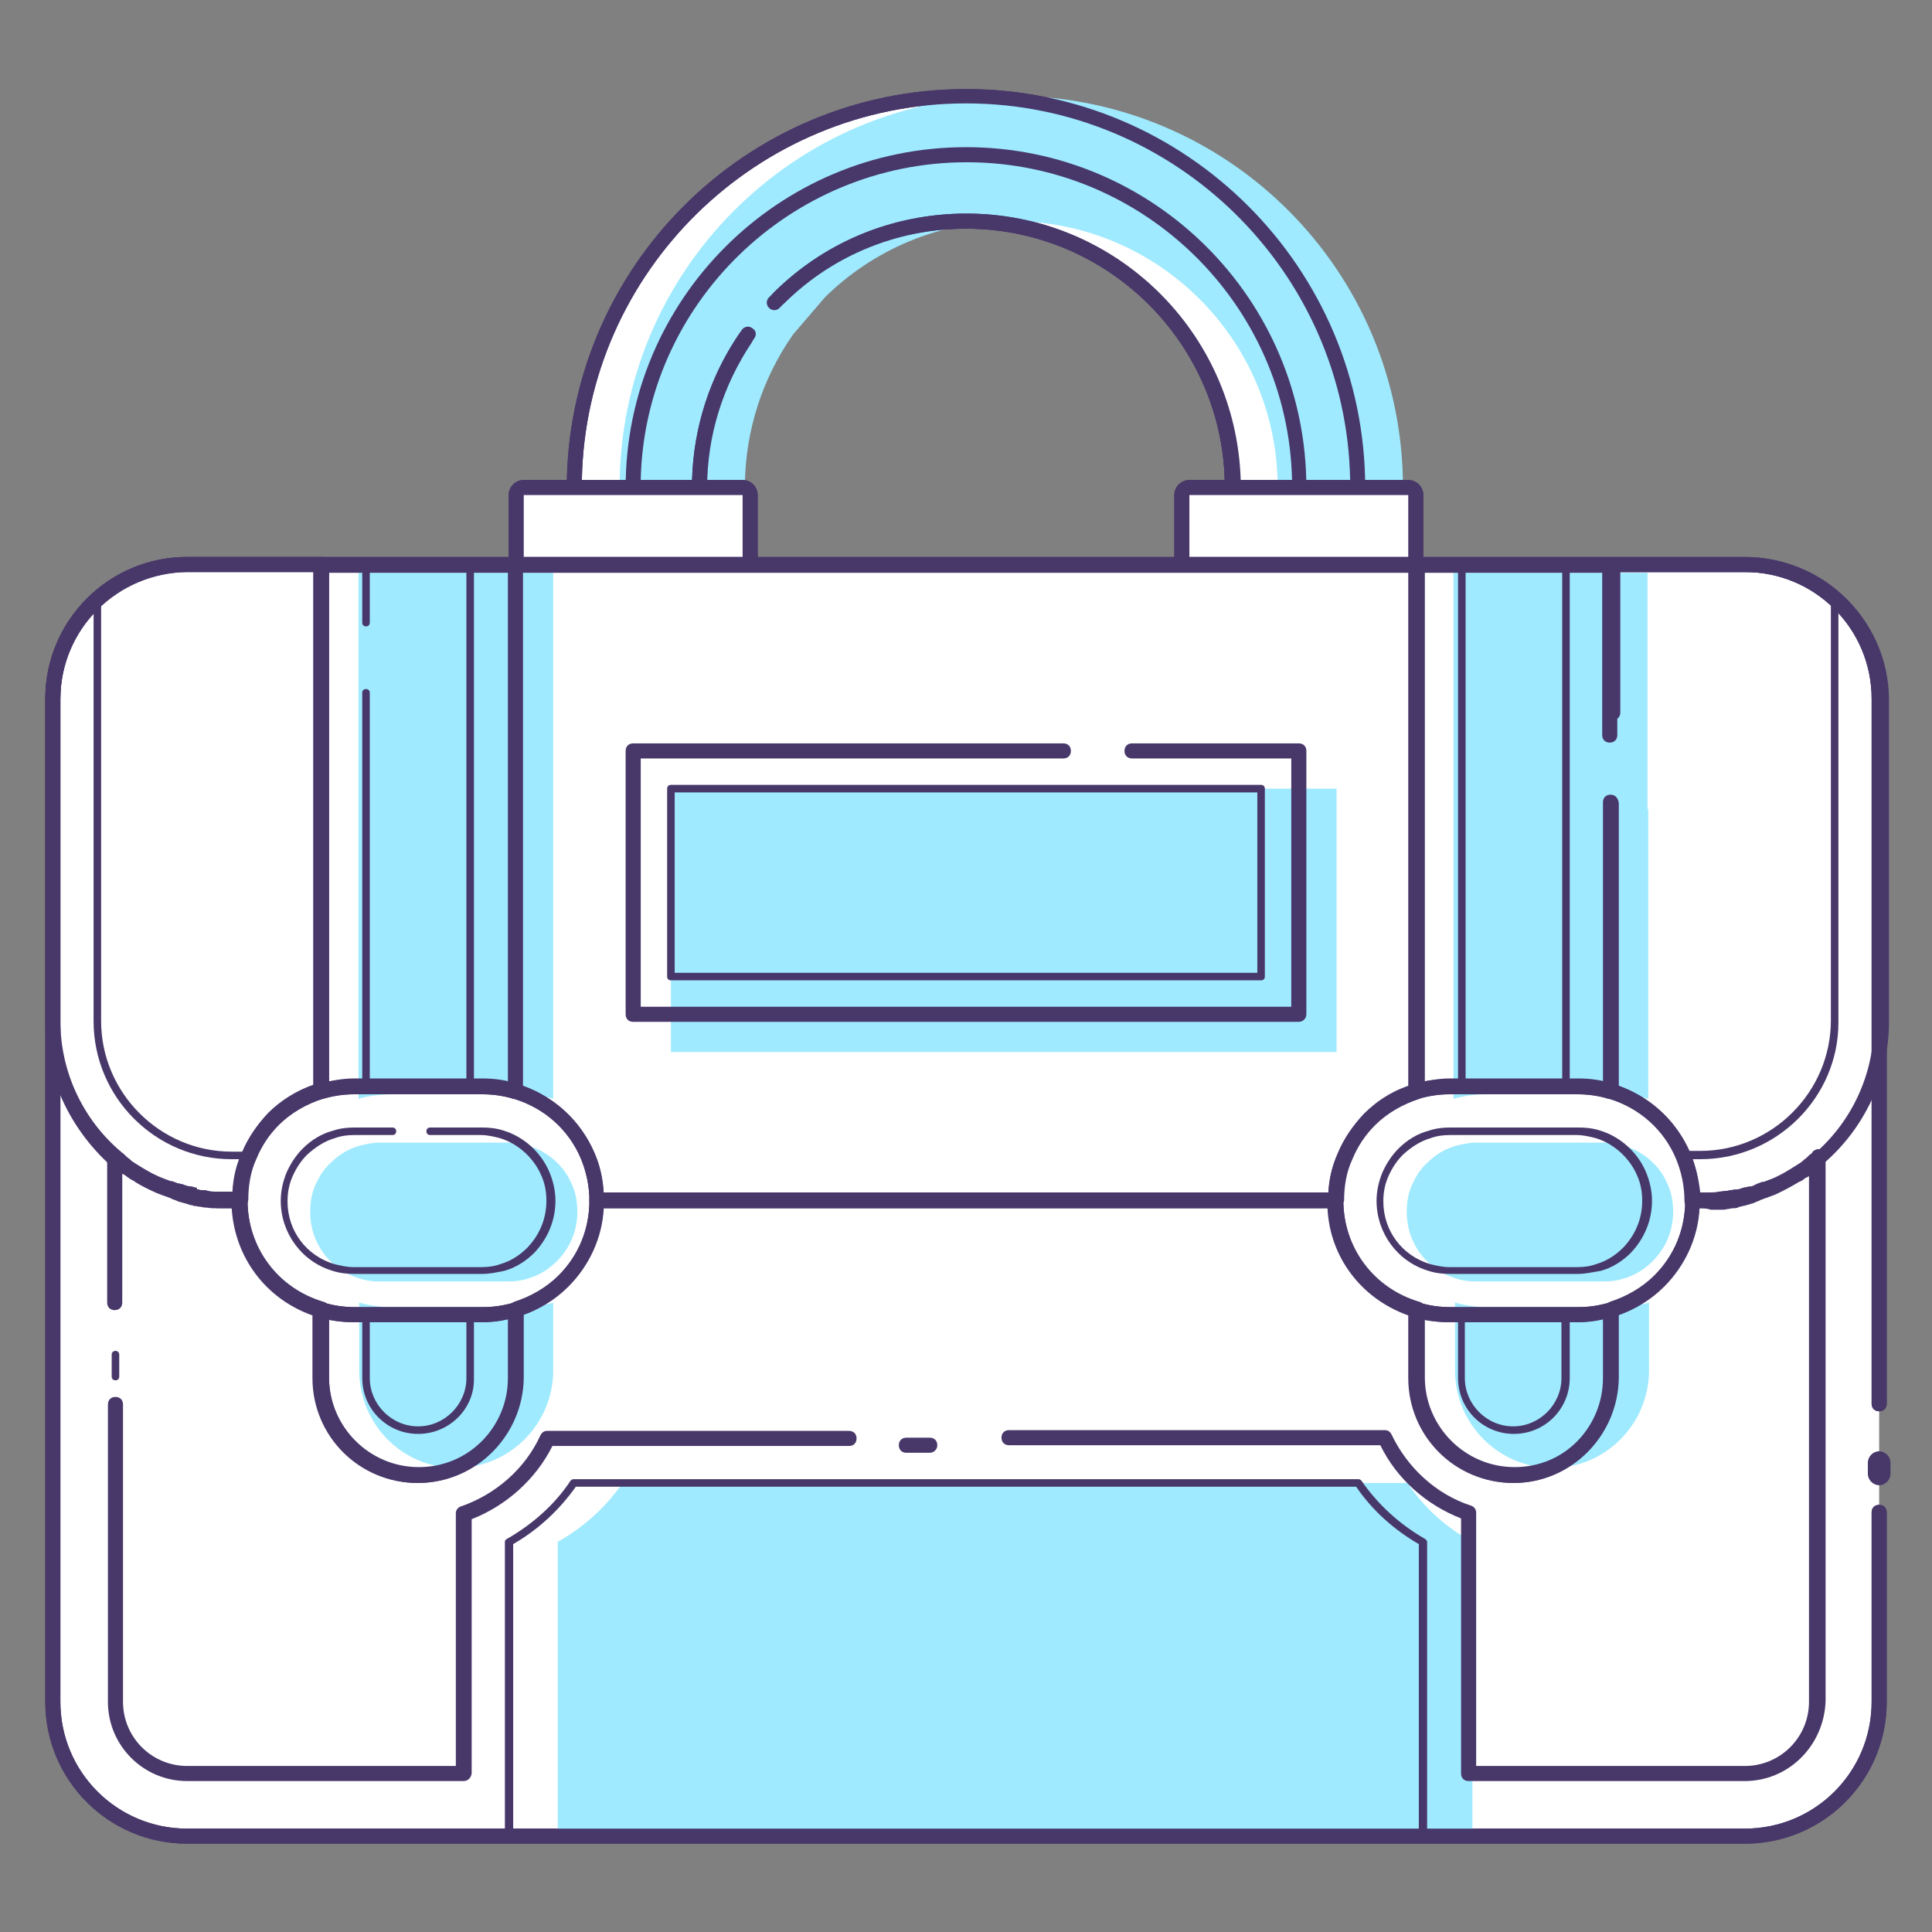 <svg xmlns="http://www.w3.org/2000/svg" id="Layer_1" x="0" y="0" enable-background="new 0 0 256 256" version="1.1" viewBox="0 0 256 256" xml:space="preserve"><rect x="0" y="0" width="256" height="256" fill="#808080" stroke="none"/><style>.st0{fill:#FFFFFF;}
	.st1{fill:#48386A;}
	.st2{fill:#9FEAFF;}</style><path d="M103.3 39.4c6.4-6.3 15.1-10.1 24.7-10.1 19.5 0 35.3 15.8 35.3 35.3h16.6c0-28.7-23.2-51.9-51.9-51.9S76.1 35.9 76.1 64.6h16.6c0-7.6 2.4-14.6 6.4-20.3l4.2-4.9z" class="st0"/><path d="M179.9 65.6h-16.6c-.6 0-1-.4-1-1 0-18.9-15.4-34.3-34.3-34.3-9 0-17.6 3.5-24 9.8-.4.4-1 .4-1.4 0-.4-.4-.4-1 0-1.4 6.8-6.7 15.9-10.4 25.4-10.4 19.7 0 35.7 15.7 36.3 35.3h14.6c-.5-27.6-23.2-49.9-50.9-49.9S77.6 36 77.1 63.6h14.6c.2-7.2 2.5-14 6.6-19.9.3-.4.9-.6 1.4-.2.5.3.6.9.2 1.4-4.1 5.8-6.3 12.6-6.3 19.8 0 .6-.4 1-1 1H76.1c-.6 0-1-.4-1-1 0-29.2 23.7-52.9 52.9-52.9s52.9 23.7 52.9 52.9c0 .4-.4.9-1 .9z" class="st1"/><path d="M109.3 39.4c6.4-6.3 15.1-10.1 24.7-10.1 19.5 0 35.3 15.8 35.3 35.3h16.6c0-28.7-23.2-51.9-51.9-51.9S82.1 35.9 82.1 64.6h16.6c0-7.6 2.4-14.6 6.4-20.3l4.2-4.9z" class="st2"/><path d="M172.1 65.6h-8.8c-.6 0-1-.4-1-1 0-18.9-15.4-34.3-34.3-34.3-9.4 0-18.2 3.7-24.7 10.5-.4.4-1 .4-1.4 0-.4-.4-.4-1 0-1.4 6.9-7.2 16.2-11.1 26.2-11.1 19.7 0 35.7 15.7 36.3 35.3h6.8c-.5-23.3-19.7-42.1-43.1-42.1S85.4 40.3 84.9 63.6h6.8c.2-6.9 2.3-13.6 6.2-19.3.3-.5.9-.6 1.4-.3.5.3.6.9.3 1.4-3.8 5.7-5.9 12.3-5.9 19.2 0 .6-.4 1-1 1h-8.8c-.6 0-1-.4-1-1 0-24.9 20.2-45.1 45.1-45.1s45.1 20.2 45.1 45.1c0 .5-.5 1-1 1z" class="st1"/><path d="M179.9 65.6h-16.6c-.6 0-1-.4-1-1 0-18.9-15.4-34.3-34.3-34.3-9 0-17.6 3.5-24 9.8-.4.4-1 .4-1.4 0-.4-.4-.4-1 0-1.4 6.8-6.7 15.9-10.4 25.4-10.4 19.7 0 35.7 15.7 36.3 35.3h14.6c-.5-27.6-23.2-49.9-50.9-49.9S77.6 36 77.1 63.6h14.6c.2-7.2 2.5-14 6.6-19.9.3-.4.9-.6 1.4-.2.5.3.6.9.2 1.4-4.1 5.8-6.3 12.6-6.3 19.8 0 .6-.4 1-1 1H76.1c-.6 0-1-.4-1-1 0-29.2 23.7-52.9 52.9-52.9s52.9 23.7 52.9 52.9c0 .4-.4.9-1 .9z" class="st1"/><path d="M98.4 74.9h-29c-.6 0-1-.4-1-1v-8.3c0-.6.4-1 1-1h28.9c.6 0 1 .4 1 1v8.3c.1.5-.4 1-.9 1z" class="st0"/><path d="M98.4 75.9h-29c-1.1 0-2-.9-2-2v-8.3c0-1.1.9-2 2-2h29c1.1 0 2 .9 2 2v8.3c0 1.1-.9 2-2 2zm-29-10.3v8.3h29v-8.3h-29z" class="st1"/><path d="M186.6 74.9h-28.9c-.6 0-1-.4-1-1v-8.3c0-.6.4-1 1-1h28.9c.6 0 1 .4 1 1v8.3c0 .5-.5 1-1 1z" class="st0"/><path d="M186.6 75.9h-29c-1.1 0-2-.9-2-2v-8.3c0-1.1.9-2 2-2h29c1.1 0 2 .9 2 2v8.3c0 1.1-.9 2-2 2zm-29-10.3v8.3h29v-8.3h-29z" class="st1"/><path d="M98.4 74.9h-29c-.6 0-1-.4-1-1v-8.3c0-.6.4-1 1-1h28.9c.6 0 1 .4 1 1v8.3c.1.5-.4 1-.9 1z" class="st0"/><path d="M98.4 75.9h-29c-1.1 0-2-.9-2-2v-8.3c0-1.1.9-2 2-2h29c1.1 0 2 .9 2 2v8.3c0 1.1-.9 2-2 2zm-29-10.3v8.3h29v-8.3h-29z" class="st1"/><path d="M186.6 74.9h-28.9c-.6 0-1-.4-1-1v-8.3c0-.6.4-1 1-1h28.9c.6 0 1 .4 1 1v8.3c0 .5-.5 1-1 1z" class="st0"/><path d="M186.6 75.9h-29c-1.1 0-2-.9-2-2v-8.3c0-1.1.9-2 2-2h29c1.1 0 2 .9 2 2v8.3c0 1.1-.9 2-2 2zm-29-10.3v8.3h29v-8.3h-29z" class="st1"/><path d="M249 200.4v25.1c0 9.8-8 17.8-17.8 17.8H24.8c-9.8 0-17.8-8-17.8-17.8V92.6c0-9.8 8-17.8 17.8-17.8h206.4c9.8 0 17.8 8 17.8 17.8V200.4z" class="st0"/><path d="M231.2 244.3H24.8c-10.4 0-18.8-8.4-18.8-18.8V92.6c0-10.4 8.4-18.8 18.8-18.8h206.4c10.4 0 18.8 8.4 18.8 18.8V186c0 .6-.4 1-1 1s-1-.4-1-1V92.6c0-9.3-7.5-16.8-16.8-16.8H24.8C15.5 75.9 8 83.4 8 92.6v132.9c0 9.3 7.5 16.8 16.8 16.8h206.4c9.3 0 16.8-7.5 16.8-16.8v-25.1c0-.6.4-1 1-1s1 .4 1 1v25.1c0 10.4-8.4 18.8-18.8 18.8z" class="st1"/><path d="M73.9 243.3v-39c3.4-1.9 6.4-4.6 8.6-7.8h104c2.2 3.3 5.1 5.9 8.6 7.8v39H73.9zM60.5 151.4h6.9c.9 0 1.8.1 2.6.4 2.6.8 4.8 2.7 5.8 5.2.5 1.1.7 2.3.7 3.6 0 2.5-1 4.8-2.7 6.5-1.1 1.1-2.4 1.9-3.8 2.3-.9.3-1.8.4-2.7.4h-17c-.9 0-1.8-.1-2.7-.4-3.9-1.2-6.5-4.7-6.5-8.8 0-1.3.2-2.5.7-3.6.5-1.1 1.1-2.1 2-2.9 1.1-1.1 2.4-1.9 3.9-2.3.8-.2 1.7-.4 2.6-.4h10.2zM195.6 169.8c-.9 0-1.8-.1-2.7-.4-3.9-1.2-6.5-4.7-6.5-8.8 0-1.3.2-2.5.7-3.6.5-1.1 1.1-2.1 2-2.9 1.1-1.1 2.4-1.9 3.9-2.3.8-.2 1.7-.4 2.6-.4h17c.9 0 1.8.1 2.6.4 2.6.8 4.8 2.7 5.8 5.2.5 1.1.7 2.3.7 3.6 0 2.5-1 4.8-2.7 6.5-1.1 1.1-2.4 1.9-3.8 2.3-.9.3-1.8.4-2.7.4h-16.9zM73.3 75.9v69.7c-1.4-.4-2.8-.6-4.4-.6h-17c-1.5 0-3 .2-4.4.6V75.9h25.8zM68.9 173.2c1.5 0 3-.2 4.4-.6v9c0 7.1-5.8 12.9-12.9 12.9-7.1 0-12.8-5.8-12.8-12.9v-9c1.4.4 2.8.6 4.4.6h16.9zM218.4 107.2v38.4c-1.4-.4-2.8-.6-4.4-.6h-17c-1.5 0-3 .2-4.4.6V75.9h25.7v31.3zM214.1 173.2c1.5 0 3-.2 4.4-.6v9c0 7.1-5.8 12.9-12.8 12.9-7.1 0-12.9-5.8-12.9-12.9v-9c1.4.4 2.8.6 4.4.6h16.9z" class="st2"/><path d="M155 104.5 177.1 104.5 177.1 139.4 88.9 139.4 88.9 104.5 145.9 104.5z" class="st2"/><path d="M249 196.8c-.8 0-1.5-.7-1.5-1.5v-1.5c0-.8.7-1.5 1.5-1.5s1.5.7 1.5 1.5v1.5c0 .8-.7 1.5-1.5 1.5zM15.3 182.9c-.3 0-.5-.2-.5-.5v-2.9c0-.3.2-.5.5-.5s.5.2.5.5v2.9c0 .3-.2.5-.5.5zM61.4 236H24.8c-5.8 0-10.5-4.7-10.5-10.5v-39.4c0-.6.4-1 1-1s1 .4 1 1v39.4c0 4.7 3.8 8.5 8.5 8.5h35.6v-33.5c0-.4.3-.8.7-.9 4.6-1.6 8.5-5 10.5-9.4.2-.4.5-.6.9-.6h40c.6 0 1 .4 1 1s-.4 1-1 1H73.2c-2.2 4.4-6.1 7.9-10.7 9.7V235c-.1.6-.5 1-1.1 1z" class="st1"/><path d="M231.2 236h-36.6c-.6 0-1-.4-1-1v-33.8c-4.6-1.8-8.5-5.2-10.7-9.7h-49.2c-.6 0-1-.4-1-1s.4-1 1-1h49.8c.4 0 .7.2.9.6 2.1 4.4 5.9 7.9 10.5 9.4.4.1.7.5.7.9V234h35.6c4.7 0 8.5-3.8 8.5-8.5v-70.1c-.2.2-.4.3-.7.5-.2.2-.5.3-.8.5-1 .6-2.1 1.2-3.2 1.7-.2.1-.5.2-.8.3-.1 0-.2.1-.3.1-.3.1-.5.2-.8.3-.1 0-.2.1-.2.1-.1 0-.3.1-.5.2h-.1c-.3.1-.7.2-1 .3-.2.1-.5.1-.8.2-.1 0-.2 0-.3.1-.2.1-.5.1-.7.1h-.2c-.2 0-.3.1-.5.1-.3.1-.6.1-1 .1s-.8.1-1.2.1H225.2c-.2 3.9-1.9 7.6-4.7 10.4-1.7 1.7-3.8 3-6.1 3.8v8.3c0 7.6-6.2 13.9-13.9 13.9s-13.9-6.2-13.9-13.9v-8.3c-6.2-2.2-10.4-7.7-10.7-14.2H80c-.2 3.9-1.9 7.6-4.7 10.4-1.7 1.7-3.8 3-6.1 3.8v8.3c0 7.6-6.2 13.9-13.9 13.9s-13.9-6.2-13.9-13.9v-8.3c-6.2-2.2-10.3-7.7-10.7-14.2H29.3c-.3 0-.7 0-1.1-.1-.3 0-.7-.1-1-.1-.1 0-.3 0-.4-.1h-.2c-.3 0-.5-.1-.8-.1-.1 0-.2 0-.3-.1-.3-.1-.6-.1-.8-.2-.3-.1-.7-.2-1-.3h-.1c-.2-.1-.4-.1-.6-.2 0 0-.1 0-.2-.1-.3-.1-.5-.2-.8-.3-.1 0-.2-.1-.3-.1-.3-.1-.6-.2-.8-.3-1.1-.5-2.2-1-3.2-1.7-.3-.2-.6-.3-.8-.5-.2-.1-.4-.3-.7-.5v17.2c0 .6-.4 1-1 1s-1-.4-1-1v-19.3c0-.4.3-.8.7-1 .3-.1.7 0 .9.2l.1.1c.1.1.3.2.4.4l.2.2c.1 0 .1.1.2.1.2.2.4.3.6.5.2.2.4.3.7.5.3.2.5.3.8.5.9.6 1.9 1.1 2.9 1.5.3.1.5.2.8.3h.2c.3.1.5.2.8.3.1 0 .1 0 .2.1.2.1.3.1.5.2h.1c.3.1.6.2.9.2.3.1.5.1.8.2h.2c.2.1.4.1.7.1h.2c.1 0 .3 0 .4.1.4.1.7.1 1 .1.4 0 .7.1 1 .1h2.3c.6 0 1 .4 1 1 0 6.3 4 11.7 10.1 13.5.4.1.7.5.7 1v9c0 6.5 5.3 11.9 11.9 11.9s11.9-5.3 11.9-11.9v-9c0-.4.3-.8.7-1 2.2-.7 4.3-1.9 5.9-3.5 2.7-2.7 4.1-6.2 4.1-10 0-.6.4-1 1-1H177c.6 0 1 .4 1 1 0 6.3 4 11.7 10.1 13.5.4.1.7.5.7 1v9c0 6.5 5.3 11.9 11.9 11.9s11.9-5.3 11.9-11.9v-9c0-.4.3-.8.7-1 2.2-.7 4.3-1.9 5.9-3.5 2.7-2.7 4.1-6.2 4.1-10 0-.6.4-1 1-1h2.3c.4 0 .7 0 1.1-.1.3 0 .6-.1.9-.1.2 0 .4 0 .5-.1h.2c.2 0 .4-.1.6-.1h.2c.3 0 .5-.1.8-.2.3-.1.6-.1.9-.2h.2c.2 0 .3-.1.5-.2.1 0 .1 0 .2-.1.3-.1.5-.2.8-.3h.2c.3-.1.5-.2.8-.3 1.1-.4 2.1-1 2.9-1.5.3-.2.5-.3.8-.5.3-.2.5-.3.7-.5.2-.2.4-.3.6-.5l.1-.1.2-.2c.2-.1.3-.2.4-.4l.1-.1c.3-.2.6-.3.9-.2.4.1.7.5.7 1v72.1c-.2 5.9-4.9 10.6-10.7 10.6zm-1.2-78.4zm-204 0zm-9.5-4.5zm223 0z" class="st1"/><path d="M31.8 160.1h-3.6c-.4 0-.7-.1-1.1-.1-.2 0-.4-.1-.6-.1-.2 0-.5-.1-.7-.1-.1 0-.2 0-.3-.1-.3 0-.5-.1-.8-.2-.4-.1-.7-.2-1.1-.3l-.2-.1c-.2-.1-.3-.1-.5-.2-.1 0-.1 0-.2-.1-.3-.1-.5-.2-.8-.3-.1 0-.2-.1-.3-.1-.2-.1-.5-.2-.8-.3-1.1-.5-2.2-1-3.2-1.7-.3-.1-.5-.3-.8-.5-.2-.2-.5-.3-.8-.5-.2-.1-.4-.3-.6-.4-.1-.1-.2-.1-.2-.1l-.3-.2c-.1-.1-.3-.2-.4-.4l-.1-.1C9.2 149.4 6 142.6 6 135.4V92.6c0-5.3 2.3-10.4 6.3-14 3.4-3.1 7.9-4.8 12.5-4.8h17.8c.6 0 1 .4 1 1v69.7c0 .4-.3.8-.7 1-2.2.7-4.3 1.9-5.9 3.5-1.3 1.3-2.3 2.8-3 4.5-.8 1.7-1.1 3.6-1.1 5.5-.1.6-.5 1.1-1.1 1.1zm-5.7-2.5h.2c.2.1.4.1.6.1.2 0 .4.1.6.1.4.1.7.1 1 .1H30.8c.1-1.9.5-3.6 1.3-5.3.8-1.9 2-3.6 3.4-5.1 1.7-1.7 3.8-3 6.1-3.8v-68H24.8c-4.1 0-8.1 1.5-11.2 4.3C10 83.3 8 87.9 8 92.6v42.7c0 6.6 2.9 12.9 7.9 17.2 0 0 .1 0 .1.1.1.1.3.2.4.3l.2.2.1.1c.2.2.4.3.6.5.2.2.4.3.7.5.3.2.5.3.8.5 1 .6 1.9 1.1 3 1.5.3.1.5.2.8.3h.2c.3.1.5.2.8.3h.2c.1.1.3.1.4.1l.2.1c.3.1.6.2.9.2h.1c.2.1.4.1.7.2v.2zm-2.3-.6zm-.2-.1zm-1-.3zm-6.1-3.5zM176.9 160.1H79.1c-.6 0-1-.4-1-1 0-1.9-.4-3.8-1.1-5.5-1.6-3.9-4.9-6.8-8.9-8-.4-.1-.7-.5-.7-1V74.9c0-.6.4-1 1-1h119.4c.6 0 1 .4 1 1v69.7c0 .4-.3.8-.7 1-2.2.7-4.3 1.9-5.9 3.5-1.3 1.3-2.3 2.8-3 4.5-.8 1.7-1.1 3.6-1.1 5.5-.2.5-.6 1-1.2 1zm-96.9-2h96c.1-1.9.5-3.6 1.3-5.3.8-1.9 2-3.6 3.4-5.1 1.7-1.7 3.8-3 6.1-3.8v-68H69.3v68c4.3 1.5 7.7 4.7 9.5 8.9.7 1.6 1.1 3.4 1.2 5.3zM225.3 160.1h-1.1c-.6 0-1-.4-1-1 0-1.9-.4-3.8-1.1-5.5-1.6-3.9-4.9-6.8-8.9-8-.4-.1-.7-.5-.7-1v-38.1c0-.6.4-1 1-1s1 .4 1 1v37.4c4.3 1.5 7.7 4.7 9.5 8.9.7 1.7 1.1 3.5 1.3 5.3h2.4c.3 0 .6-.1.9-.1.3 0 .5-.1.7-.1.2 0 .5-.1.7-.1H230.3c.2 0 .5-.1.7-.2h.1c.3-.1.6-.1.9-.2l.2-.1c.1 0 .3-.1.4-.1h.2c.3-.1.5-.2.8-.3h.2c.3-.1.5-.2.8-.3 1-.4 2-1 2.9-1.5.3-.2.5-.3.8-.5.3-.2.5-.3.7-.5.2-.2.4-.3.6-.5l.1-.1.2-.2c.1-.1.3-.2.4-.3 0 0 .1 0 .1-.1 5-4.3 7.9-10.6 7.9-17.2V92.6c0-4.8-2-9.3-5.6-12.5-3.1-2.8-7.1-4.3-11.2-4.3h-16.8v18.6c0 .6-.4 1-1 1s-1-.4-1-1V74.9c0-.6.4-1 1-1h17.8c4.6 0 9.1 1.7 12.5 4.8 4 3.6 6.3 8.7 6.3 14v42.7c0 7.2-3.2 14.1-8.7 18.8l-.1.1c-.1.1-.3.2-.4.4l-.2.2c-.1.1-.2.1-.3.2-.2.2-.4.3-.6.5-.2.2-.5.4-.8.5-.2.2-.5.4-.8.5-1 .6-2.1 1.2-3.2 1.7-.3.1-.5.2-.8.3-.1 0-.1.1-.3.1-.3.1-.5.2-.8.3-.1 0-.1.1-.2.1-.2.1-.3.1-.5.2l-.2.1c-.3.1-.7.2-1 .3-.3.1-.6.1-.8.2-.1 0-.2 0-.3.1-.2.1-.5.1-.7.1-.2 0-.4.1-.7.1-.3.1-.6.1-1 .1H226.7c-.6-.2-1-.2-1.4-.2zm6.9-3.1zm7.3-3.9z" class="st1"/><path d="M33 153.6h-2.3c-10.1 0-18.3-8.2-18.3-18.3v-56c0-.1.1-.3.2-.4 3.4-3 7.7-4.7 12.2-4.7h17.8c.3 0 .5.2.5.5v69.7c0 .2-.1.4-.4.5-2.3.7-4.4 2-6.1 3.7-1.3 1.3-2.4 2.9-3.1 4.6-.1.3-.3.4-.5.4zm-19.6-74v55.7c0 9.5 7.8 17.3 17.3 17.3h2c.8-1.7 1.9-3.3 3.2-4.6 1.7-1.7 3.9-3 6.2-3.8V75.4H24.8c-4.2 0-8.2 1.5-11.4 4.2zM225.3 153.6H223c-.2 0-.4-.1-.5-.3-1.7-4-5.1-7-9.2-8.3-.2-.1-.4-.3-.4-.5v-38.3c0-.3.2-.5.5-.5s.5.2.5.5v37.9c4.2 1.4 7.6 4.4 9.4 8.4h2c9.5 0 17.3-7.8 17.3-17.3V79.6c-3.1-2.8-7.2-4.3-11.4-4.3h-17.3v22c0 .3-.2.5-.5.5s-.5-.2-.5-.5V74.9c0-.3.2-.5.5-.5h17.8c4.5 0 8.8 1.7 12.2 4.7.1.1.2.2.2.4v56c0 9.9-8.2 18.1-18.3 18.1z" class="st1"/><path d="M68.3 145.6H68c-1.3-.4-2.7-.6-4.1-.6h-17c-1.4 0-2.7.2-4.1.6-.3.1-.6 0-.9-.2-.3-.2-.4-.5-.4-.8V74.9c0-.6.4-1 1-1h25.7c.6 0 1 .4 1 1v69.7c0 .3-.1.6-.4.8-.1.1-.3.2-.5.2zM46.9 143h17c1.1 0 2.3.1 3.4.4V75.9H43.6v67.4c1.1-.2 2.2-.3 3.3-.3zM55.4 196.5c-7.6 0-13.8-6.2-13.8-13.9v-9c0-.3.1-.6.4-.8.3-.2.6-.2.9-.2 1.3.4 2.7.6 4.1.6h17c1.4 0 2.7-.2 4.1-.6.3-.1.6 0 .9.2.3.2.4.5.4.8v9c-.1 7.6-6.3 13.9-14 13.9zm-11.8-21.6v7.7c0 6.5 5.3 11.9 11.8 11.9 6.5 0 11.9-5.3 11.9-11.9v-7.8c-1.1.2-2.2.4-3.4.4h-17c-1.1 0-2.2-.1-3.3-.3z" class="st1"/><path d="M62.4 144.5H48.5c-.3 0-.5-.2-.5-.5V91.8c0-.3.2-.5.5-.5s.5.2.5.5v51.7h12.8V75.4H49v7.1c0 .3-.2.5-.5.5s-.5-.2-.5-.5v-7.6c0-.3.2-.5.5-.5h13.8c.3 0 .5.2.5.5V144c.1.2-.2.5-.4.5zM55.4 190c-4.1 0-7.4-3.3-7.4-7.4v-8.4c0-.3.2-.5.5-.5h13.8c.3 0 .5.2.5.5v8.4c.1 4.1-3.3 7.4-7.4 7.4zM49 174.7v7.9c0 3.5 2.9 6.4 6.4 6.4 3.5 0 6.4-2.9 6.4-6.4v-7.9H49zM213.4 145.6h-.3c-1.3-.4-2.7-.6-4.1-.6h-17c-1.4 0-2.7.2-4.1.6-.3.1-.6 0-.9-.2-.3-.2-.4-.5-.4-.8V74.9c0-.6.4-1 1-1h25.7c.6 0 1 .4 1 1v22.5c0 .6-.4 1-1 1s-1-.4-1-1V75.9h-23.7v67.4c1.1-.2 2.2-.3 3.4-.3h17c1.1 0 2.3.1 3.4.4v-37.1c0-.6.4-1 1-1s1 .4 1 1v38.4c0 .3-.1.6-.4.8-.2 0-.4.1-.6.1zM200.6 196.5c-7.6 0-13.9-6.2-13.9-13.9v-9c0-.3.1-.6.4-.8.3-.2.6-.2.9-.2 1.3.4 2.7.6 4.1.6h17c1.4 0 2.7-.2 4.1-.6.3-.1.6 0 .9.2.3.2.4.5.4.8v9c-.1 7.6-6.3 13.9-13.9 13.9zm-11.9-21.6v7.7c0 6.5 5.3 11.9 11.9 11.9 6.5 0 11.8-5.3 11.8-11.9v-7.8c-1.1.2-2.2.4-3.4.4h-17c-1.1 0-2.2-.1-3.3-.3z" class="st1"/><path d="M207.5 144.5h-13.8c-.3 0-.5-.2-.5-.5V74.9c0-.3.2-.5.5-.5h13.8c.3 0 .5.2.5.5V144c0 .2-.2.5-.5.5zm-13.4-1H207V75.4h-12.8v68.1zM200.6 190c-4.1 0-7.4-3.3-7.4-7.4v-8.4c0-.3.2-.5.5-.5h13.8c.3 0 .5.2.5.5v8.4c0 4.1-3.3 7.4-7.4 7.4zm-6.5-15.3v7.9c0 3.5 2.9 6.4 6.4 6.4 3.5 0 6.4-2.9 6.4-6.4v-7.9h-12.8zM63.9 175.2h-17c-1.6 0-3.1-.2-4.6-.7-6.9-2.1-11.5-8.3-11.5-15.5 0-2.2.4-4.3 1.3-6.3.8-1.9 2-3.6 3.4-5.1 1.9-1.9 4.2-3.3 6.8-4 1.5-.4 3.1-.7 4.6-.7h17c1.6 0 3.1.2 4.6.7 4.6 1.4 8.3 4.7 10.2 9.1.9 2 1.3 4.1 1.3 6.3 0 4.3-1.7 8.4-4.7 11.4-1.9 1.9-4.2 3.3-6.8 4-1.4.6-3 .8-4.6.8zm-17-30.2c-1.4 0-2.7.2-4.1.6-2.2.7-4.3 1.9-5.9 3.5-1.3 1.3-2.3 2.8-3 4.5-.8 1.7-1.1 3.6-1.1 5.5 0 6.3 4 11.7 10.1 13.5 1.3.4 2.7.6 4.1.6h17c1.4 0 2.7-.2 4.1-.6 2.2-.7 4.3-1.9 5.9-3.5 2.7-2.7 4.1-6.2 4.1-10 0-1.9-.4-3.8-1.1-5.5-1.6-3.9-4.9-6.8-8.9-8-1.3-.4-2.7-.6-4.1-.6H46.9z" class="st1"/><path d="M63.9 168.8h-17c-.9 0-1.9-.1-2.8-.4-4.1-1.2-6.9-5-6.9-9.3 0-1.3.3-2.6.8-3.8.5-1.1 1.2-2.2 2.1-3.1 1.1-1.1 2.5-2 4.1-2.4.9-.3 1.8-.4 2.8-.4h5c.3 0 .5.2.5.5s-.2.5-.5.5h-5.1c-.8 0-1.7.1-2.5.4-1.4.4-2.6 1.2-3.7 2.2-.8.8-1.4 1.7-1.9 2.8-.5 1.1-.7 2.2-.7 3.4 0 3.9 2.5 7.2 6.2 8.3.8.2 1.7.4 2.5.4h17c.8 0 1.7-.1 2.5-.4 1.4-.4 2.6-1.2 3.6-2.2 1.6-1.7 2.5-3.8 2.5-6.2 0-1.2-.2-2.3-.7-3.4-1-2.3-3.1-4.2-5.5-4.9-.8-.2-1.6-.4-2.5-.4H57c-.3 0-.5-.2-.5-.5s.2-.5.5-.5h6.9c.9 0 1.9.1 2.8.4 2.7.8 5 2.9 6.1 5.5.5 1.2.8 2.5.8 3.8 0 2.6-1 5-2.8 6.9-1.1 1.1-2.5 2-4 2.4-1 .2-1.9.4-2.9.4zM209.1 175.2h-17c-1.6 0-3.1-.2-4.6-.7-6.9-2.1-11.5-8.3-11.5-15.5 0-2.2.4-4.3 1.3-6.3.8-1.9 2-3.6 3.4-5.1 1.9-1.9 4.2-3.3 6.8-4 1.5-.4 3.1-.7 4.6-.7h17c1.6 0 3.1.2 4.6.7 4.6 1.4 8.3 4.7 10.2 9.1.9 2 1.3 4.1 1.3 6.3 0 4.3-1.7 8.4-4.7 11.4-1.9 1.9-4.2 3.3-6.8 4-1.5.6-3.1.8-4.6.8zm-17-30.2c-1.4 0-2.7.2-4.1.6-2.2.7-4.3 1.9-5.9 3.5-1.3 1.3-2.3 2.8-3 4.5-.8 1.7-1.1 3.6-1.1 5.5 0 6.3 4 11.7 10.1 13.5 1.3.4 2.7.6 4.1.6h17c1.4 0 2.7-.2 4.1-.6 2.2-.7 4.3-1.9 5.9-3.5 2.7-2.7 4.1-6.2 4.1-10 0-1.9-.4-3.8-1.1-5.5-1.6-3.9-4.9-6.8-8.9-8-1.3-.4-2.7-.6-4.1-.6h-17.1z" class="st1"/><g><path d="M209.1 168.8h-17c-.9 0-1.9-.1-2.8-.4-4.1-1.2-6.9-5-6.9-9.3 0-1.3.3-2.6.8-3.8.5-1.1 1.2-2.2 2.1-3.1 1.1-1.1 2.5-2 4.1-2.4.9-.3 1.8-.4 2.8-.4h17c.9 0 1.9.1 2.8.4 2.7.8 5 2.9 6.1 5.5.5 1.2.8 2.5.8 3.8 0 2.6-1 5-2.8 6.9-1.1 1.1-2.5 2-4 2.4-1.2.2-2.1.4-3 .4zm-17-18.4c-.8 0-1.7.1-2.5.4-1.4.4-2.6 1.2-3.7 2.2-.8.8-1.4 1.7-1.9 2.8-.5 1.1-.7 2.2-.7 3.4 0 3.9 2.5 7.2 6.2 8.3.8.2 1.7.4 2.5.4h17c.8 0 1.7-.1 2.5-.4 1.4-.4 2.6-1.2 3.6-2.2 1.6-1.7 2.5-3.8 2.5-6.2 0-1.2-.2-2.3-.7-3.4-1-2.3-3.1-4.2-5.5-4.9-.8-.2-1.6-.4-2.5-.4h-16.8z" class="st1"/></g><g><path d="M172.1 135.4H83.9c-.6 0-1-.4-1-1V99.5c0-.6.4-1 1-1h57c.6 0 1 .4 1 1s-.4 1-1 1h-56v32.9h86.2v-32.9H150c-.6 0-1-.4-1-1s.4-1 1-1h22.1c.6 0 1 .4 1 1v34.9c0 .6-.5 1-1 1z" class="st1"/></g><g><path d="M167.1 129.9H88.9c-.3 0-.5-.2-.5-.5v-24.9c0-.3.2-.5.5-.5h78.2c.3 0 .5.2.5.5v24.9c0 .3-.2.5-.5.5zm-77.7-1h77.2V105H89.4v23.9z" class="st1"/></g><g><path d="M188.6 243.8H67.4c-.3 0-.5-.2-.5-.5v-39c0-.2.1-.3.3-.4 3.3-1.9 6.3-4.5 8.4-7.7.1-.1.2-.2.4-.2h104c.2 0 .3.1.4.2 2.2 3.2 5.1 5.8 8.4 7.7.2.1.3.3.3.4v39c0 .3-.3.5-.5.5zm-120.7-1H188v-38.2c-3.3-1.9-6.2-4.5-8.3-7.6H76.3c-2.2 3.1-5 5.7-8.3 7.6v38.2z" class="st1"/></g><g><path d="M123.2 192.5h-3.1c-.6 0-1-.4-1-1s.4-1 1-1h3.1c.6 0 1 .4 1 1s-.5 1-1 1z" class="st1"/></g><g><path d="M231.2 244.3H24.8c-10.4 0-18.8-8.4-18.8-18.8V92.6c0-10.4 8.4-18.8 18.8-18.8h206.4c10.4 0 18.8 8.4 18.8 18.8V186c0 .6-.4 1-1 1s-1-.4-1-1V92.6c0-9.3-7.5-16.8-16.8-16.8H24.8C15.5 75.9 8 83.4 8 92.6v132.9c0 9.3 7.5 16.8 16.8 16.8h206.4c9.3 0 16.8-7.5 16.8-16.8v-25.1c0-.6.4-1 1-1s1 .4 1 1v25.1c0 10.4-8.4 18.8-18.8 18.8z" class="st1"/></g></svg>